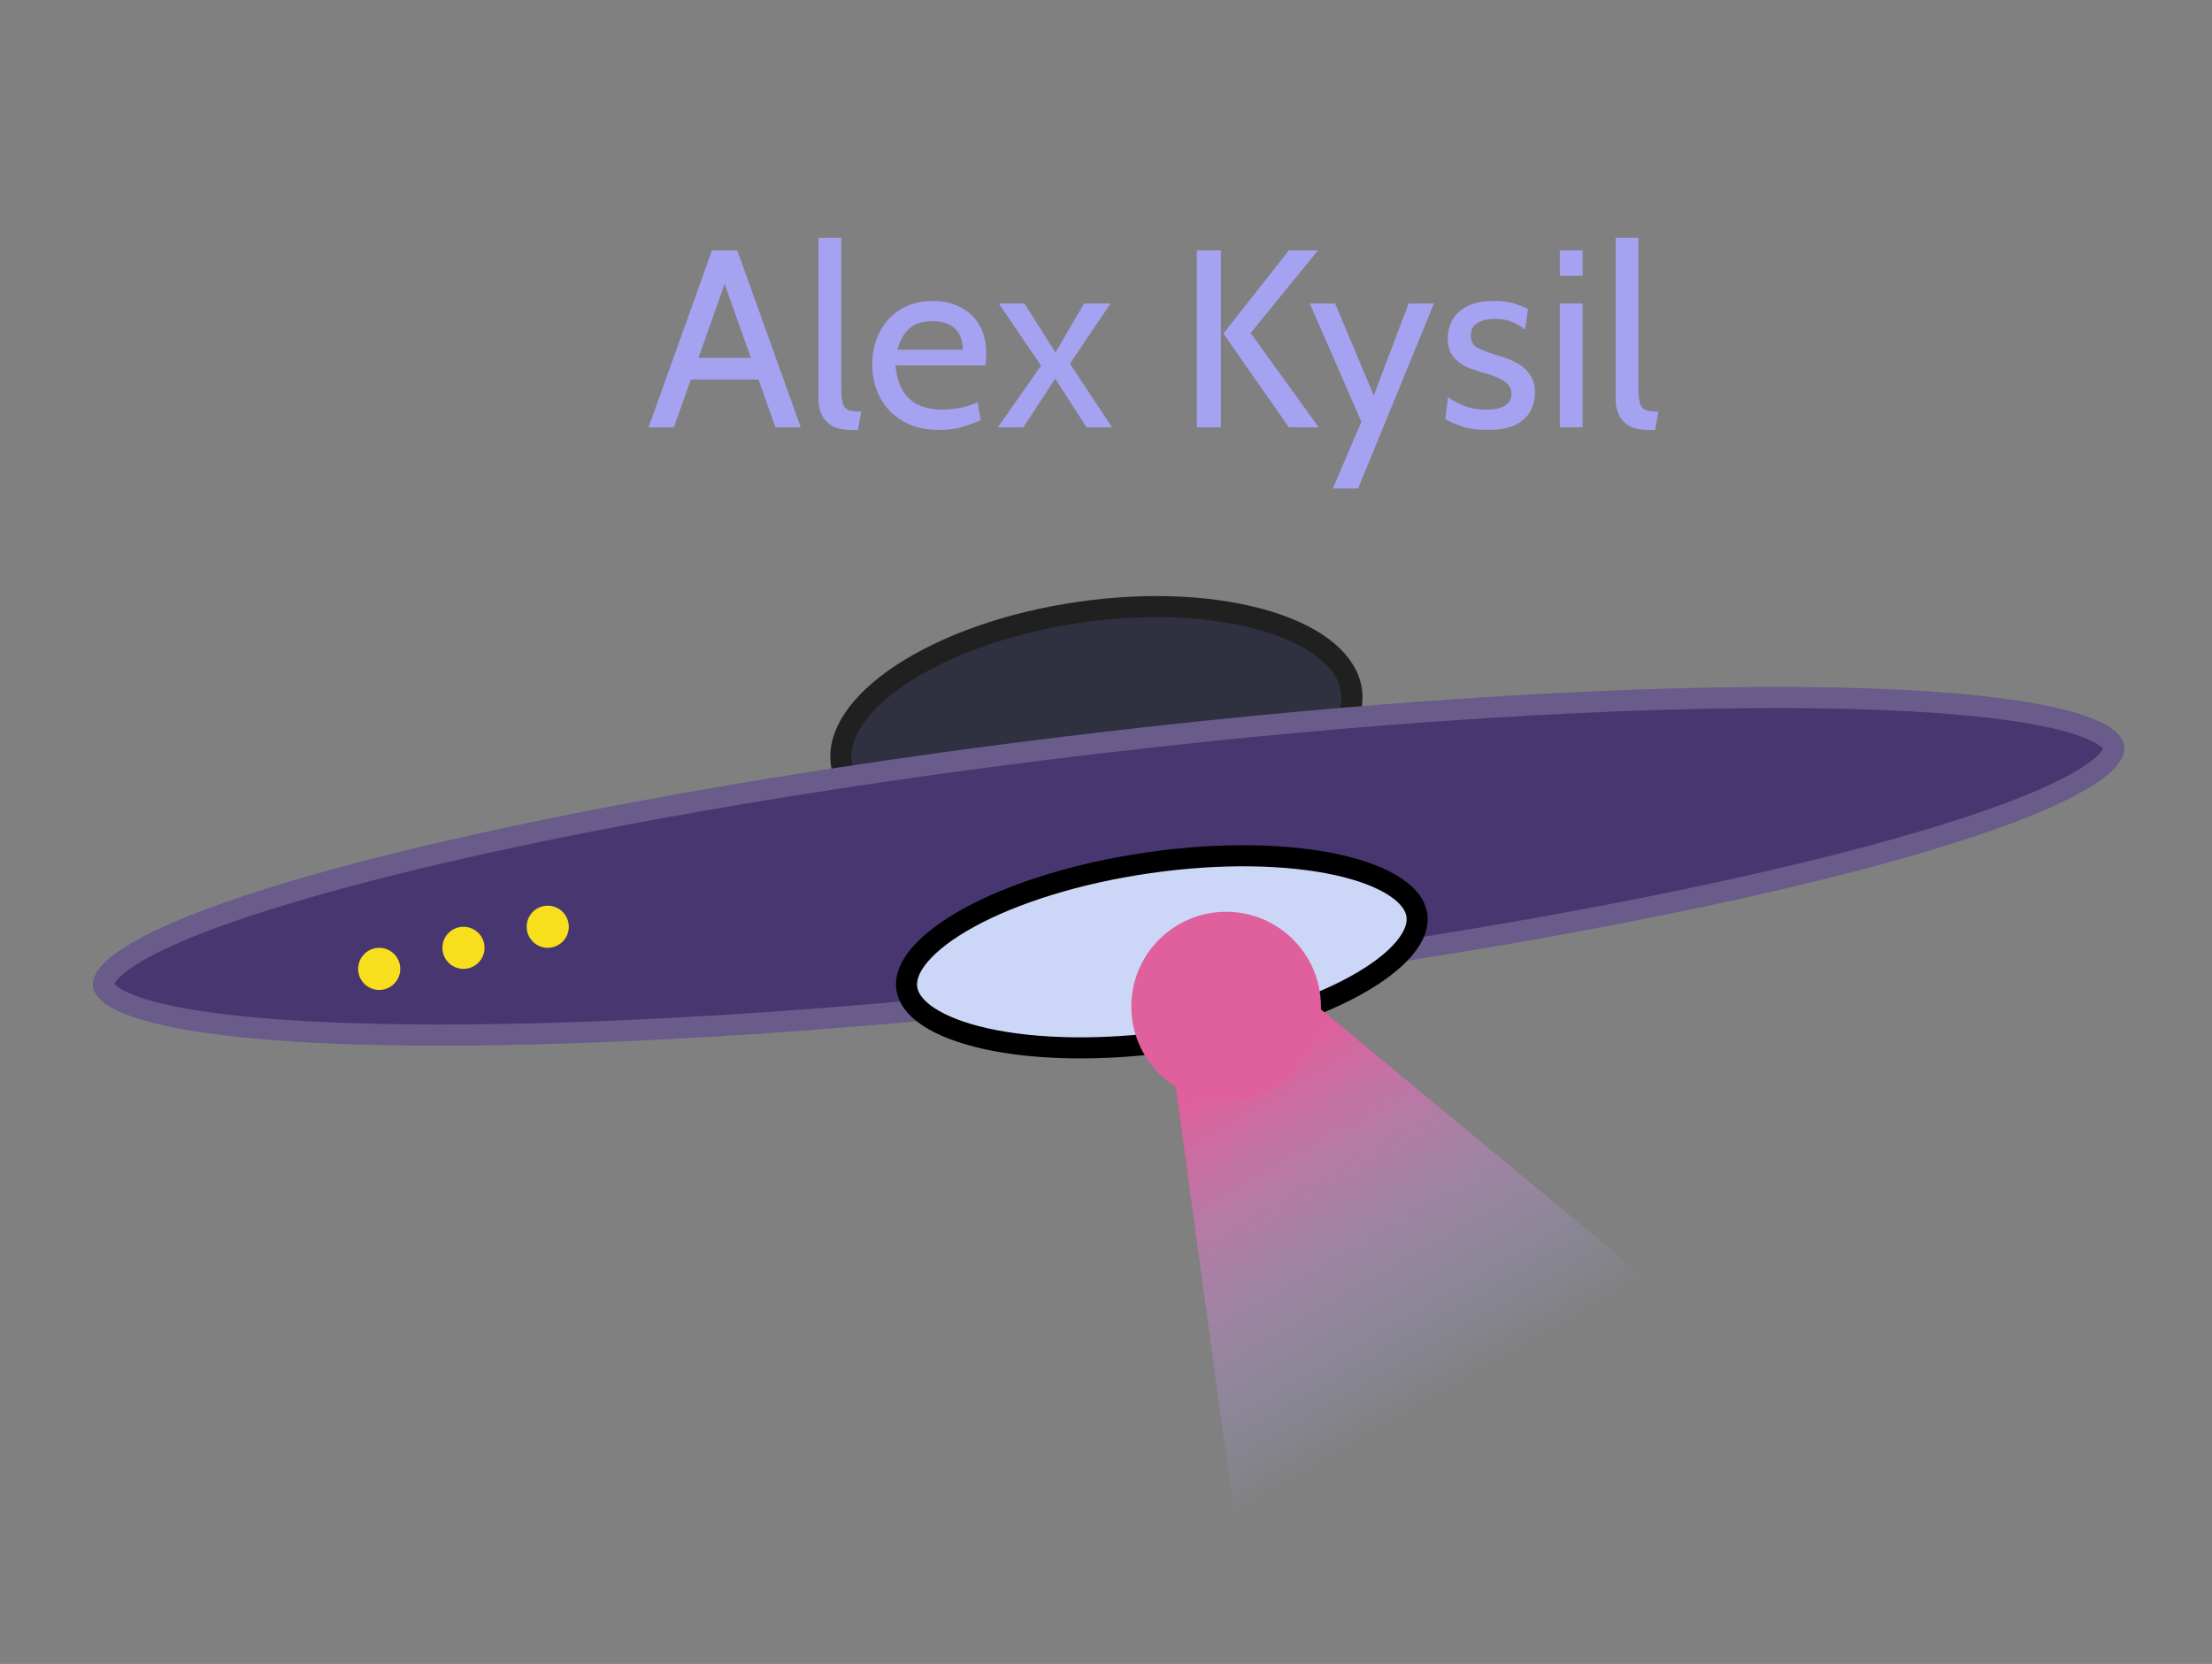 <svg width="105" height="79" viewBox="0 0 105 79" fill="none" xmlns="http://www.w3.org/2000/svg">
<rect x="0" y="0" width="105" height="79" fill="#808080" stroke="none"/>
<path d="M64.152 32.779C64.344 34.117 63.371 35.646 61.283 37.023C59.231 38.377 56.249 39.473 52.825 39.964C49.401 40.454 46.232 40.239 43.882 39.517C41.491 38.781 40.128 37.587 39.936 36.249C39.744 34.911 40.717 33.383 42.806 32.005C44.858 30.652 47.84 29.555 51.263 29.065C54.687 28.574 57.857 28.789 60.207 29.512C62.598 30.247 63.961 31.442 64.152 32.779Z" fill="#2F3040" stroke="#202020"/>
<ellipse cx="52.627" cy="41.129" rx="48.54" ry="6.366" transform="rotate(-6.741 52.627 41.129)" fill="#473670"/>
<path d="M100.335 35.489C100.355 35.655 100.254 35.968 99.686 36.434C99.143 36.88 98.291 37.367 97.131 37.882C94.82 38.91 91.403 40 87.119 41.085C78.558 43.254 66.612 45.382 53.316 46.954C40.019 48.526 27.907 49.24 19.076 49.128C14.657 49.072 11.08 48.808 8.593 48.348C7.345 48.117 6.402 47.842 5.771 47.535C5.11 47.214 4.939 46.933 4.919 46.768C4.9 46.602 5.001 46.289 5.569 45.823C6.111 45.377 6.964 44.89 8.123 44.375C10.434 43.347 13.852 42.257 18.136 41.172C26.697 39.004 38.642 36.875 51.939 35.303C65.235 33.731 77.347 33.017 86.178 33.129C90.597 33.186 94.174 33.449 96.662 33.909C97.909 34.14 98.852 34.415 99.483 34.722C100.144 35.043 100.316 35.324 100.335 35.489Z" stroke="#F2F2F2" stroke-opacity="0.2"/>
<path d="M67.259 43.455C67.325 43.915 67.149 44.448 66.646 45.042C66.143 45.636 65.35 46.242 64.301 46.816C62.208 47.963 59.194 48.929 55.757 49.421C52.321 49.913 49.156 49.833 46.825 49.32C45.658 49.063 44.727 48.704 44.077 48.276C43.427 47.847 43.109 47.385 43.043 46.925C42.977 46.465 43.152 45.931 43.656 45.337C44.159 44.744 44.952 44.138 46.001 43.563C48.094 42.417 51.108 41.451 54.545 40.959C57.981 40.466 61.145 40.547 63.477 41.059C64.644 41.316 65.575 41.675 66.225 42.104C66.875 42.532 67.193 42.995 67.259 43.455Z" fill="#CCD6F6" stroke="black"/>
<path d="M36.198 18.021L32.598 18.021L32.598 16.989L36.198 16.989L36.198 18.021ZM34.23 13.005L34.566 13.005L31.986 20.289L30.786 20.289L33.798 11.889L34.998 11.889L38.01 20.289L36.81 20.289L34.23 13.005ZM40.378 20.409C39.998 20.409 39.696 20.341 39.472 20.205C39.252 20.065 39.094 19.887 38.998 19.671C38.902 19.455 38.854 19.229 38.854 18.993L38.854 11.289L39.934 11.289L39.934 18.369C39.934 18.705 39.956 18.957 40 19.125C40.044 19.293 40.132 19.405 40.264 19.461C40.4 19.517 40.606 19.545 40.882 19.545L40.726 20.409L40.378 20.409ZM44.584 20.409C43.892 20.409 43.309 20.267 42.837 19.983C42.365 19.699 42.008 19.323 41.764 18.855C41.523 18.383 41.404 17.865 41.404 17.301C41.404 16.753 41.516 16.251 41.739 15.795C41.968 15.339 42.295 14.975 42.724 14.703C43.156 14.427 43.675 14.289 44.283 14.289C44.772 14.289 45.206 14.387 45.586 14.583C45.969 14.775 46.27 15.057 46.486 15.429C46.706 15.797 46.816 16.245 46.816 16.773C46.816 16.857 46.812 16.949 46.803 17.049C46.8 17.145 46.788 17.245 46.767 17.349L42.508 17.349C42.559 17.893 42.69 18.317 42.898 18.621C43.105 18.925 43.367 19.139 43.684 19.263C43.999 19.387 44.343 19.449 44.715 19.449C44.987 19.449 45.272 19.421 45.568 19.365C45.864 19.309 46.144 19.221 46.407 19.101L46.551 19.953C46.324 20.053 46.045 20.155 45.718 20.259C45.389 20.359 45.011 20.409 44.584 20.409ZM42.603 16.605L45.7 16.605C45.7 16.329 45.648 16.089 45.544 15.885C45.44 15.681 45.282 15.525 45.069 15.417C44.858 15.305 44.587 15.249 44.26 15.249C43.779 15.249 43.41 15.369 43.15 15.609C42.894 15.845 42.712 16.177 42.603 16.605ZM47.365 20.289L49.417 17.361L47.413 14.409L48.626 14.409L50.102 16.737L51.458 14.409L52.718 14.409L50.785 17.265L52.789 20.289L51.578 20.289L50.09 17.973L48.578 20.289L47.365 20.289ZM61.18 20.289L58.072 15.837L61.18 11.889L62.56 11.889L59.368 15.813L62.596 20.289L61.18 20.289ZM56.812 20.289L56.812 11.889L57.952 11.889L57.952 20.289L56.812 20.289ZM63.266 23.193L64.622 20.025L62.174 14.409L63.374 14.409L65.21 18.777L66.866 14.409L68.066 14.409L64.466 23.193L63.266 23.193ZM70.621 20.409C70.101 20.409 69.669 20.347 69.325 20.223C68.985 20.099 68.745 19.989 68.605 19.893L68.737 18.849C68.865 18.961 69.091 19.089 69.415 19.233C69.739 19.377 70.125 19.449 70.573 19.449C70.953 19.449 71.243 19.385 71.443 19.257C71.647 19.129 71.749 18.949 71.749 18.717C71.749 18.513 71.683 18.349 71.551 18.225C71.423 18.097 71.267 17.997 71.083 17.925C70.903 17.849 70.733 17.789 70.573 17.745C70.305 17.673 70.027 17.583 69.739 17.475C69.455 17.363 69.215 17.197 69.019 16.977C68.823 16.757 68.725 16.449 68.725 16.053C68.725 15.753 68.797 15.469 68.941 15.201C69.085 14.929 69.319 14.709 69.643 14.541C69.967 14.373 70.397 14.289 70.933 14.289C71.325 14.289 71.643 14.331 71.887 14.415C72.135 14.495 72.349 14.581 72.529 14.673L72.397 15.657C72.225 15.513 72.025 15.391 71.797 15.291C71.569 15.191 71.289 15.141 70.957 15.141C70.621 15.141 70.347 15.205 70.135 15.333C69.923 15.457 69.817 15.657 69.817 15.933C69.817 16.209 69.929 16.405 70.153 16.521C70.381 16.637 70.725 16.765 71.185 16.905C71.329 16.945 71.495 17.003 71.683 17.079C71.875 17.155 72.061 17.257 72.241 17.385C72.421 17.513 72.569 17.681 72.685 17.889C72.805 18.093 72.865 18.349 72.865 18.657C72.865 18.917 72.803 19.183 72.679 19.455C72.555 19.723 72.331 19.949 72.007 20.133C71.683 20.317 71.221 20.409 70.621 20.409ZM74.042 20.289L74.042 14.409L75.122 14.409L75.122 20.289L74.042 20.289ZM74.042 13.089L74.042 11.889L75.122 11.889L75.122 13.089L74.042 13.089ZM78.217 20.409C77.837 20.409 77.535 20.341 77.311 20.205C77.091 20.065 76.933 19.887 76.837 19.671C76.741 19.455 76.693 19.229 76.693 18.993L76.693 11.289L77.773 11.289L77.773 18.369C77.773 18.705 77.795 18.957 77.839 19.125C77.883 19.293 77.971 19.405 78.103 19.461C78.239 19.517 78.445 19.545 78.721 19.545L78.565 20.409L78.217 20.409Z" fill="#A5A3F1"/>
<path d="M58.436 47.908L61.6 47.011L78.354 60.88L58.631 72.267L55.578 49.867L58.436 47.908Z" fill="url(#paint0_linear_608_106)"/>
<circle cx="58.202" cy="47.789" r="4.5" fill="#DF609D"/>
<circle cx="18" cy="46" r="1" fill="#F7DF1E"/>
<circle cx="22" cy="45" r="1" fill="#F7DF1E"/>
<circle cx="26" cy="44" r="1" fill="#F7DF1E"/>
<defs>
<linearGradient id="paint0_linear_608_106" x1="57.896" y1="48.22" x2="68.493" y2="66.574" gradientUnits="userSpaceOnUse">
<stop offset="0.135" stop-color="#DF609D"/>
<stop offset="1" stop-color="#A3ABF1" stop-opacity="0"/>
</linearGradient>
</defs>
</svg>
